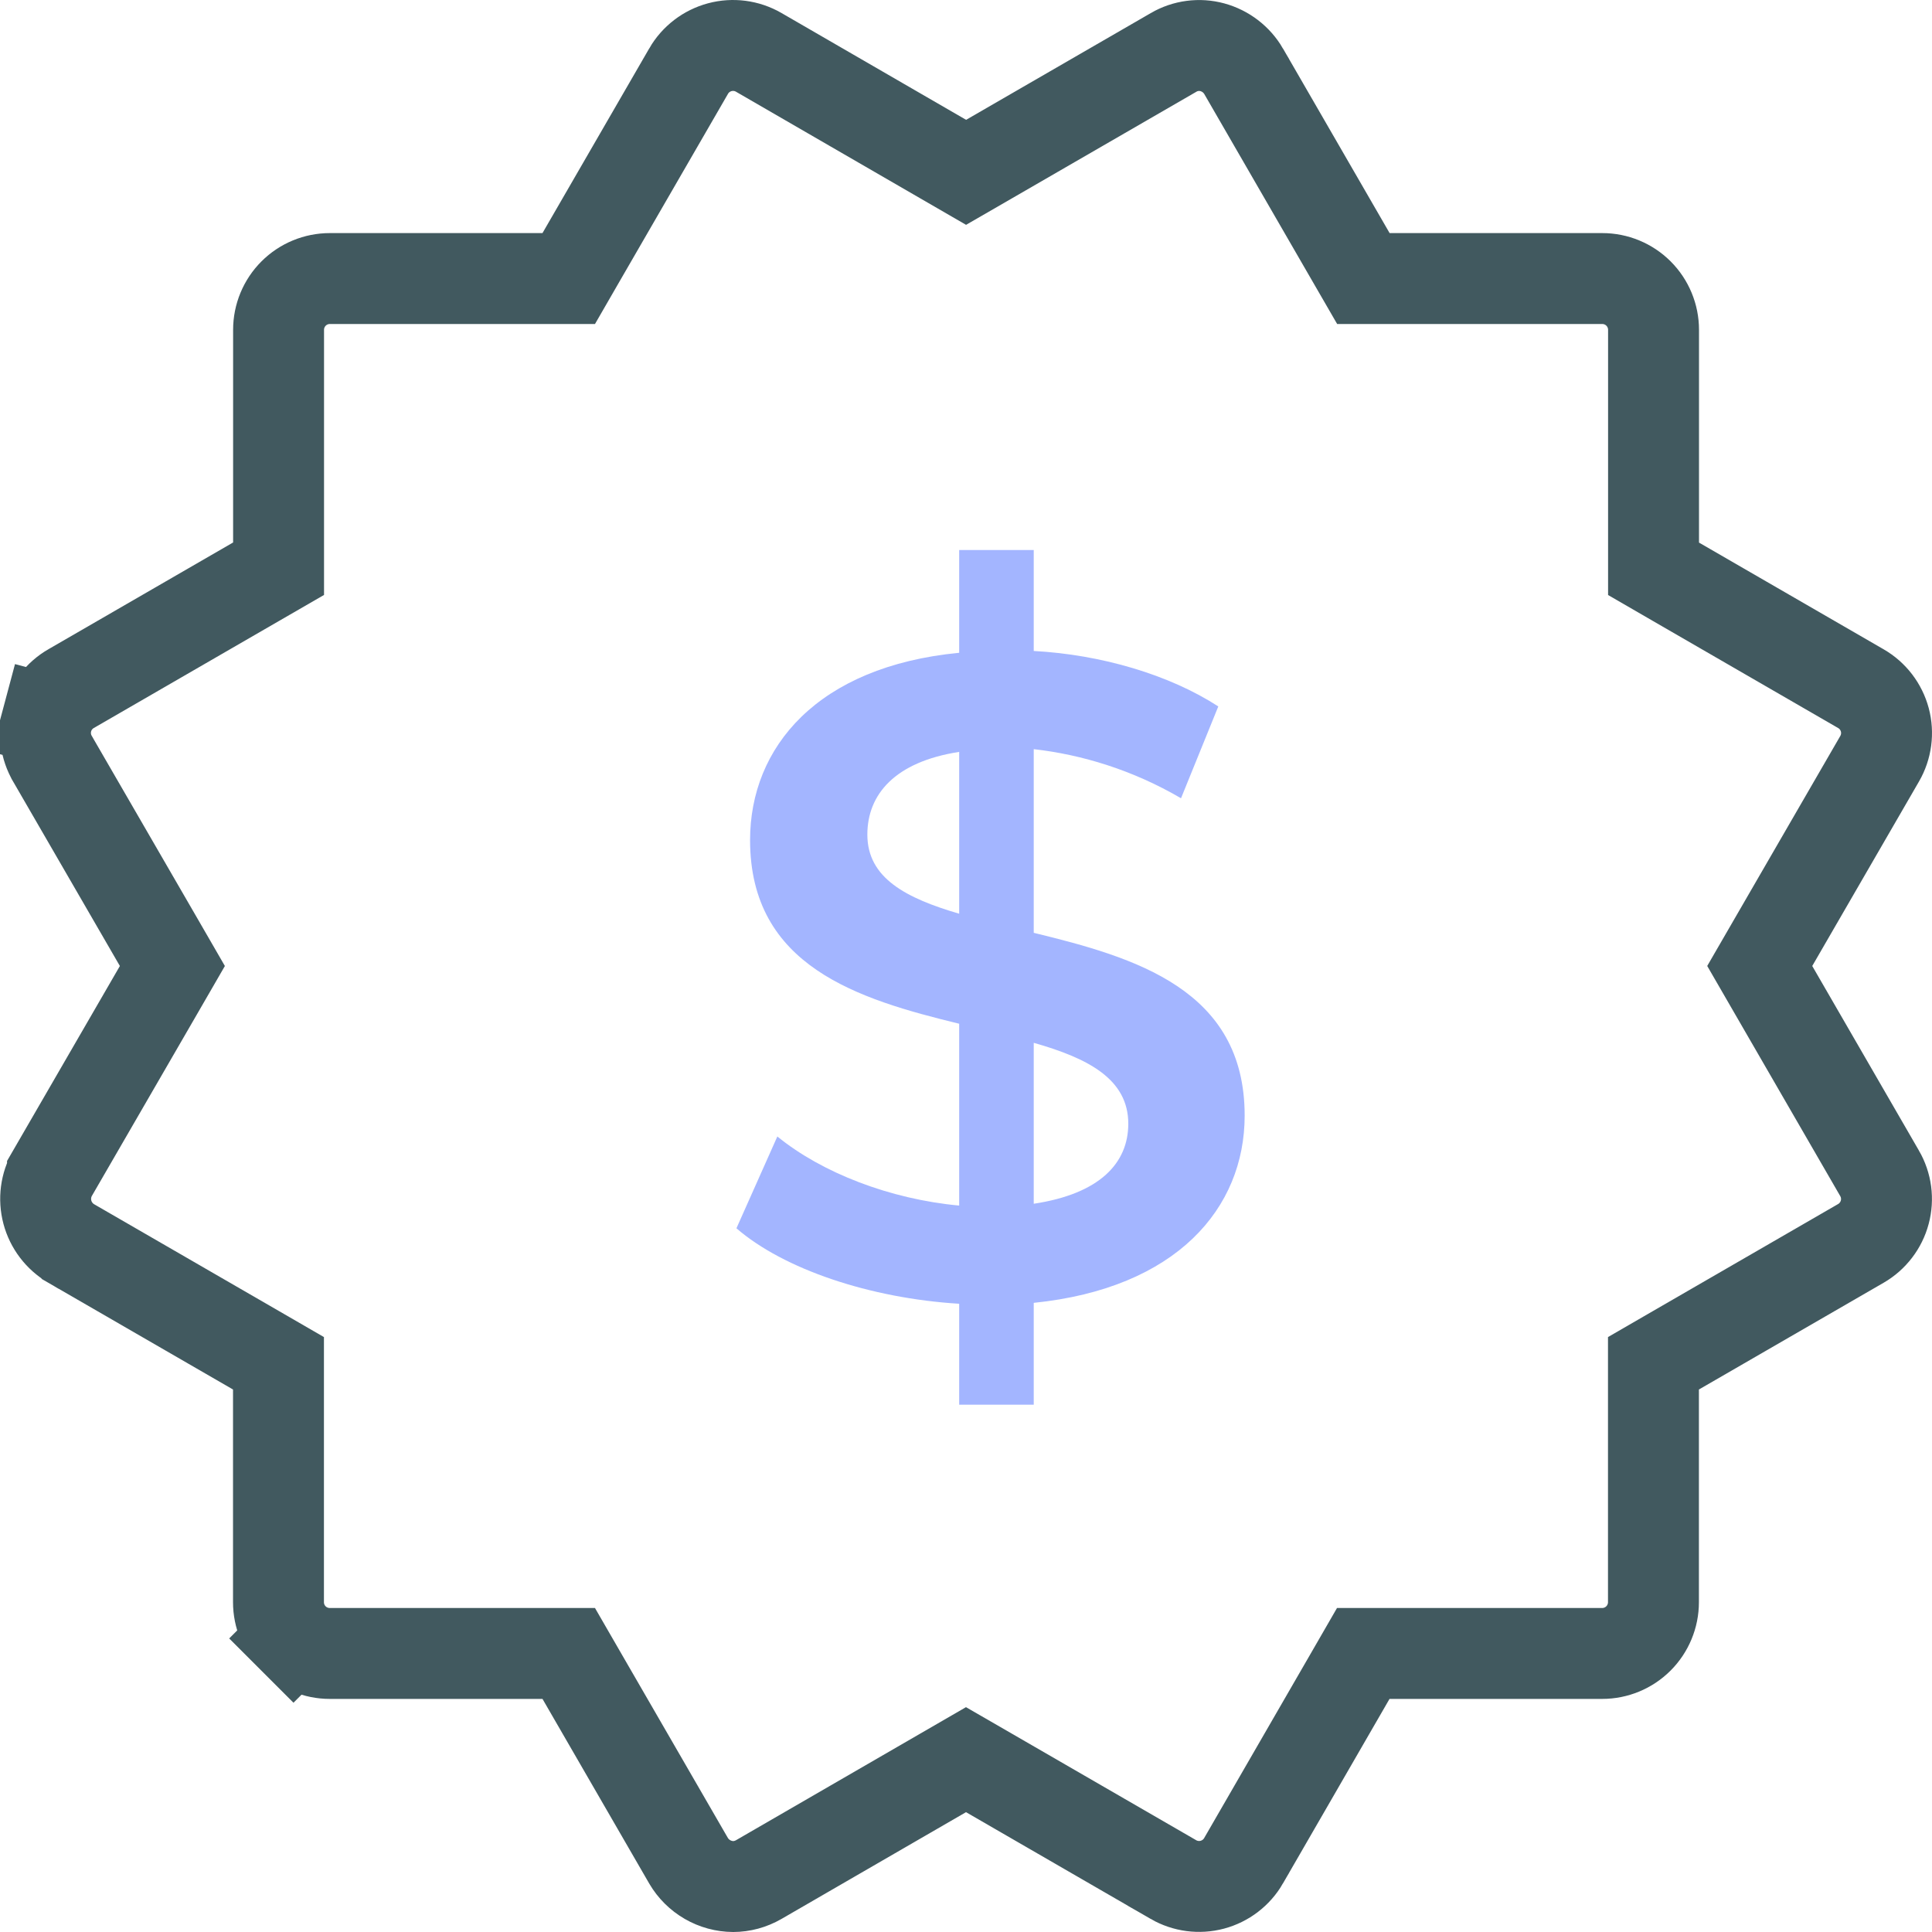<svg width="85" height="85" viewBox="0 0 85 85" fill="none" xmlns="http://www.w3.org/2000/svg">
<path d="M78 41.498L77.421 42.499L78 43.501L82.693 51.62L82.694 51.621C82.842 51.877 82.939 52.161 82.978 52.454C83.017 52.748 82.998 53.047 82.921 53.333C82.845 53.619 82.713 53.888 82.532 54.123C82.352 54.358 82.127 54.556 81.871 54.704L81.871 54.704L73.744 59.401L72.745 59.979V61.133V70.49C72.745 71.088 72.507 71.662 72.084 72.085C71.661 72.508 71.088 72.745 70.49 72.745H61.133H59.978L59.401 73.745L54.709 81.869C54.709 81.87 54.709 81.87 54.709 81.87C54.409 82.387 53.916 82.764 53.338 82.919C52.761 83.073 52.145 82.992 51.627 82.694C51.627 82.693 51.627 82.693 51.627 82.693L43.501 77.996L42.5 77.418L41.499 77.997L33.381 82.694C33.031 82.896 32.642 82.999 32.256 83C31.859 82.997 31.47 82.891 31.126 82.692C30.782 82.493 30.495 82.209 30.294 81.866C30.293 81.865 30.292 81.864 30.292 81.863L25.599 73.744L25.022 72.745H23.868H14.507C13.909 72.745 13.335 72.508 12.912 72.085L11.498 73.499L12.912 72.085C12.489 71.662 12.252 71.088 12.252 70.49V61.133V59.979L11.253 59.401L3.134 54.709C3.133 54.708 3.132 54.707 3.131 54.707C2.615 54.404 2.239 53.91 2.085 53.332C1.931 52.753 2.011 52.137 2.309 51.617C2.309 51.616 2.31 51.616 2.31 51.615L7.005 43.502L7.584 42.5L7.005 41.498L2.307 33.38L2.305 33.375C2.156 33.12 2.059 32.837 2.02 32.544C1.981 32.25 2 31.952 2.076 31.666L0.144 31.15L2.076 31.666C2.152 31.38 2.284 31.112 2.465 30.877C2.645 30.642 2.87 30.446 3.126 30.298L3.13 30.296L11.257 25.598L12.256 25.021V23.867V14.51C12.256 13.912 12.494 13.338 12.917 12.915C13.339 12.492 13.913 12.255 14.511 12.255H23.868H25.022L25.599 11.255L30.297 3.128L30.297 3.127C30.596 2.61 31.089 2.232 31.667 2.077C32.244 1.922 32.86 2.003 33.378 2.302L41.503 7.003L42.504 7.582L43.505 7.004L51.633 2.306L51.637 2.303C51.892 2.155 52.173 2.059 52.465 2.021C52.757 1.982 53.053 2.002 53.337 2.079C53.917 2.237 54.411 2.616 54.714 3.135C54.714 3.136 54.715 3.136 54.715 3.137L59.405 11.255L59.983 12.255H61.137H70.494C71.092 12.255 71.665 12.492 72.088 12.915C72.511 13.338 72.749 13.912 72.749 14.51V23.871V25.025L73.748 25.603L81.874 30.3C82.392 30.599 82.769 31.092 82.924 31.67C83.078 32.247 82.996 32.863 82.697 33.38L78 41.498Z" stroke="#41595F" stroke-width="4"/>
<path d="M54.76 49.08C54.76 43.52 49.92 42.12 45.48 41.04V32.96C47.6 33.2 49.84 33.88 51.96 35.12L53.6 31.08C51.44 29.68 48.44 28.8 45.48 28.64V24.2H42.2V28.72C35.96 29.32 33 32.88 33 36.96C33 42.52 37.76 43.96 42.2 45.04V53.04C39.16 52.76 36.16 51.6 34.2 50L32.4 54.04C34.48 55.84 38.28 57.12 42.2 57.36V61.8H45.48V57.32C51.76 56.68 54.76 53.16 54.76 49.08ZM38.16 36.72C38.16 34.96 39.36 33.52 42.2 33.08V40.2C39.88 39.52 38.16 38.64 38.16 36.72ZM45.48 52.96V45.88C47.88 46.56 49.64 47.48 49.64 49.44C49.64 51.16 48.4 52.52 45.48 52.96Z" fill="#A3B5FF"/>
</svg>
